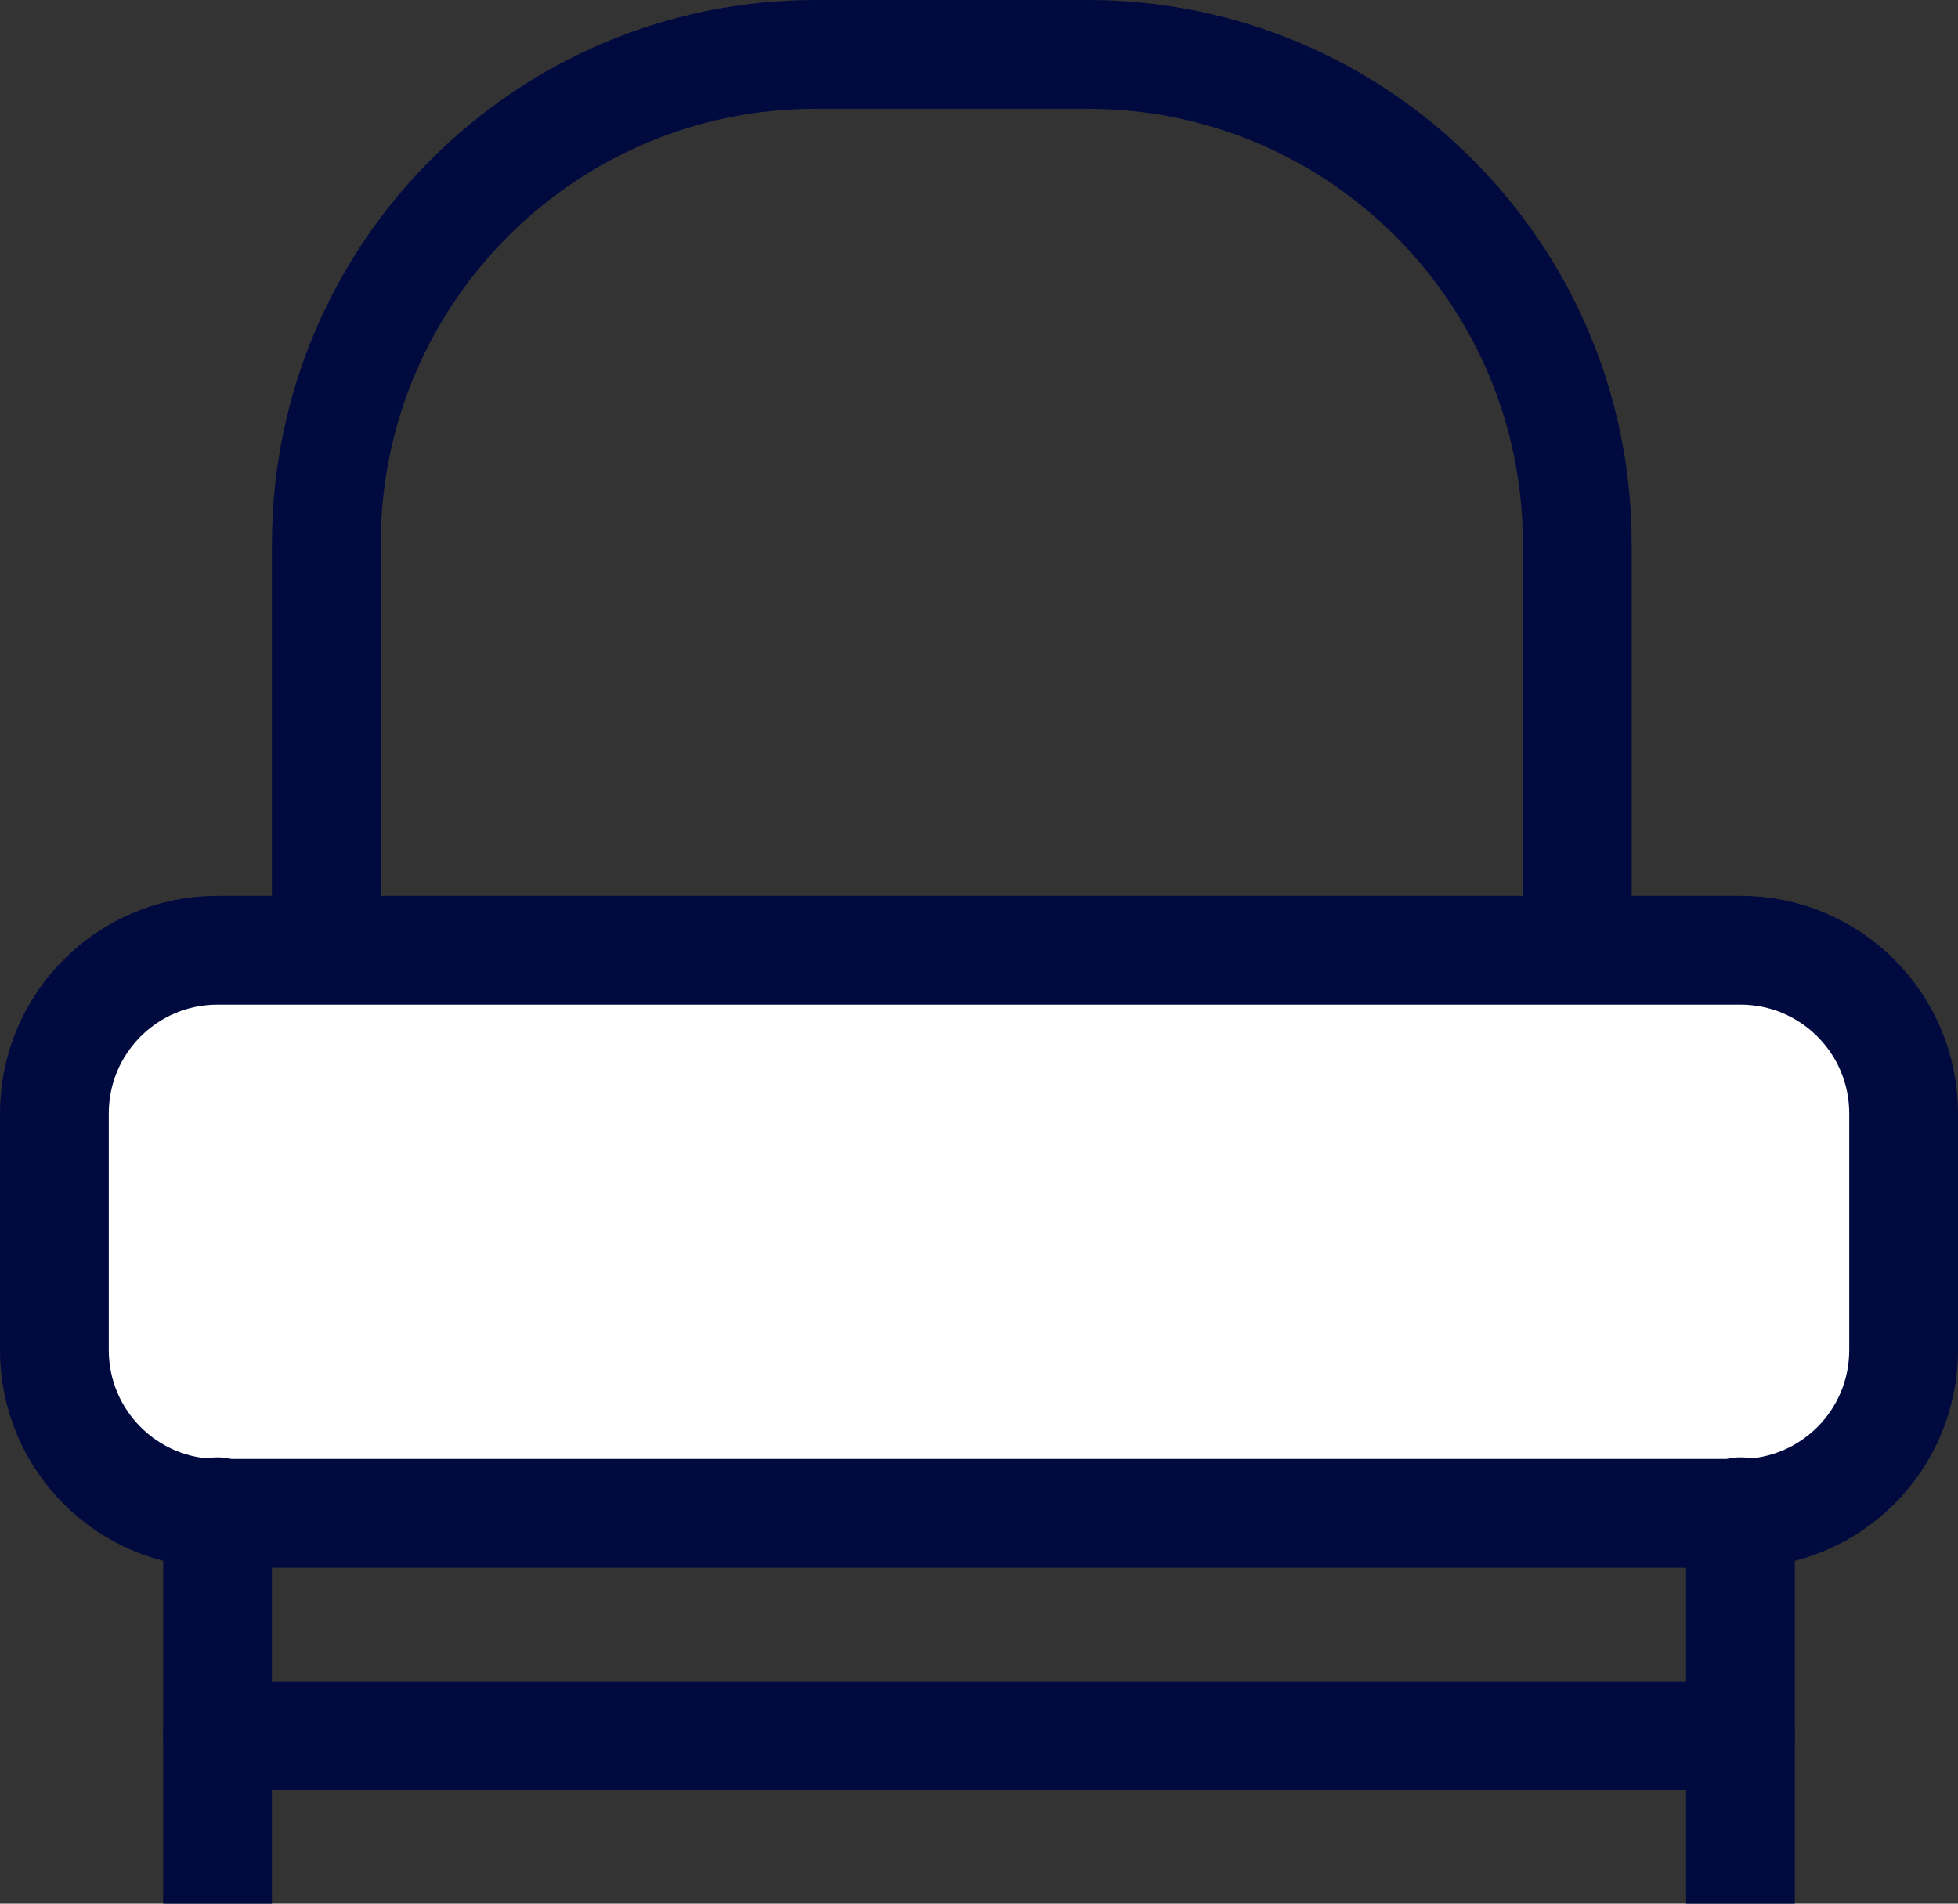 <svg width="36" height="35" viewBox="0 0 36 35" fill="none" xmlns="http://www.w3.org/2000/svg">
<rect x="0" y="0" width="36" height="35" fill="#333333" stroke="none"/>
<mask id="path-1-inside-1" fill="white">
<rect x="8" y="10" width="8" height="9" rx="1"/>
</mask>
<rect x="8" y="10" width="8" height="9" rx="1" stroke="#FF4988" stroke-width="4" mask="url(#path-1-inside-1)"/>
<mask id="path-2-inside-2" fill="white">
<rect x="19" y="10" width="8" height="9" rx="1"/>
</mask>
<rect x="19" y="10" width="8" height="9" rx="1" stroke="#FF4988" stroke-width="4" mask="url(#path-2-inside-2)"/>
<path d="M6 10C6 5.029 10.029 1 15 1H20C24.971 1 29 5.029 29 10V17.529H6V10Z" stroke="#000A3F" stroke-width="2"/>
<path d="M1 20.471C1 18.814 2.343 17.471 4 17.471H32C33.657 17.471 35 18.814 35 20.471V24.823C35 26.48 33.657 27.823 32 27.823H4C2.343 27.823 1 26.48 1 24.823V20.471Z" fill="white" stroke="#000A3F" stroke-width="2"/>
<path d="M4 27.794V35" stroke="#000A3F" stroke-width="2" stroke-linecap="round" stroke-linejoin="round"/>
<path d="M32 27.794V35" stroke="#000A3F" stroke-width="2" stroke-linecap="round" stroke-linejoin="round"/>
<path d="M32 31.912H4" stroke="#000A3F" stroke-width="2" stroke-linecap="round" stroke-linejoin="round"/>
</svg>
